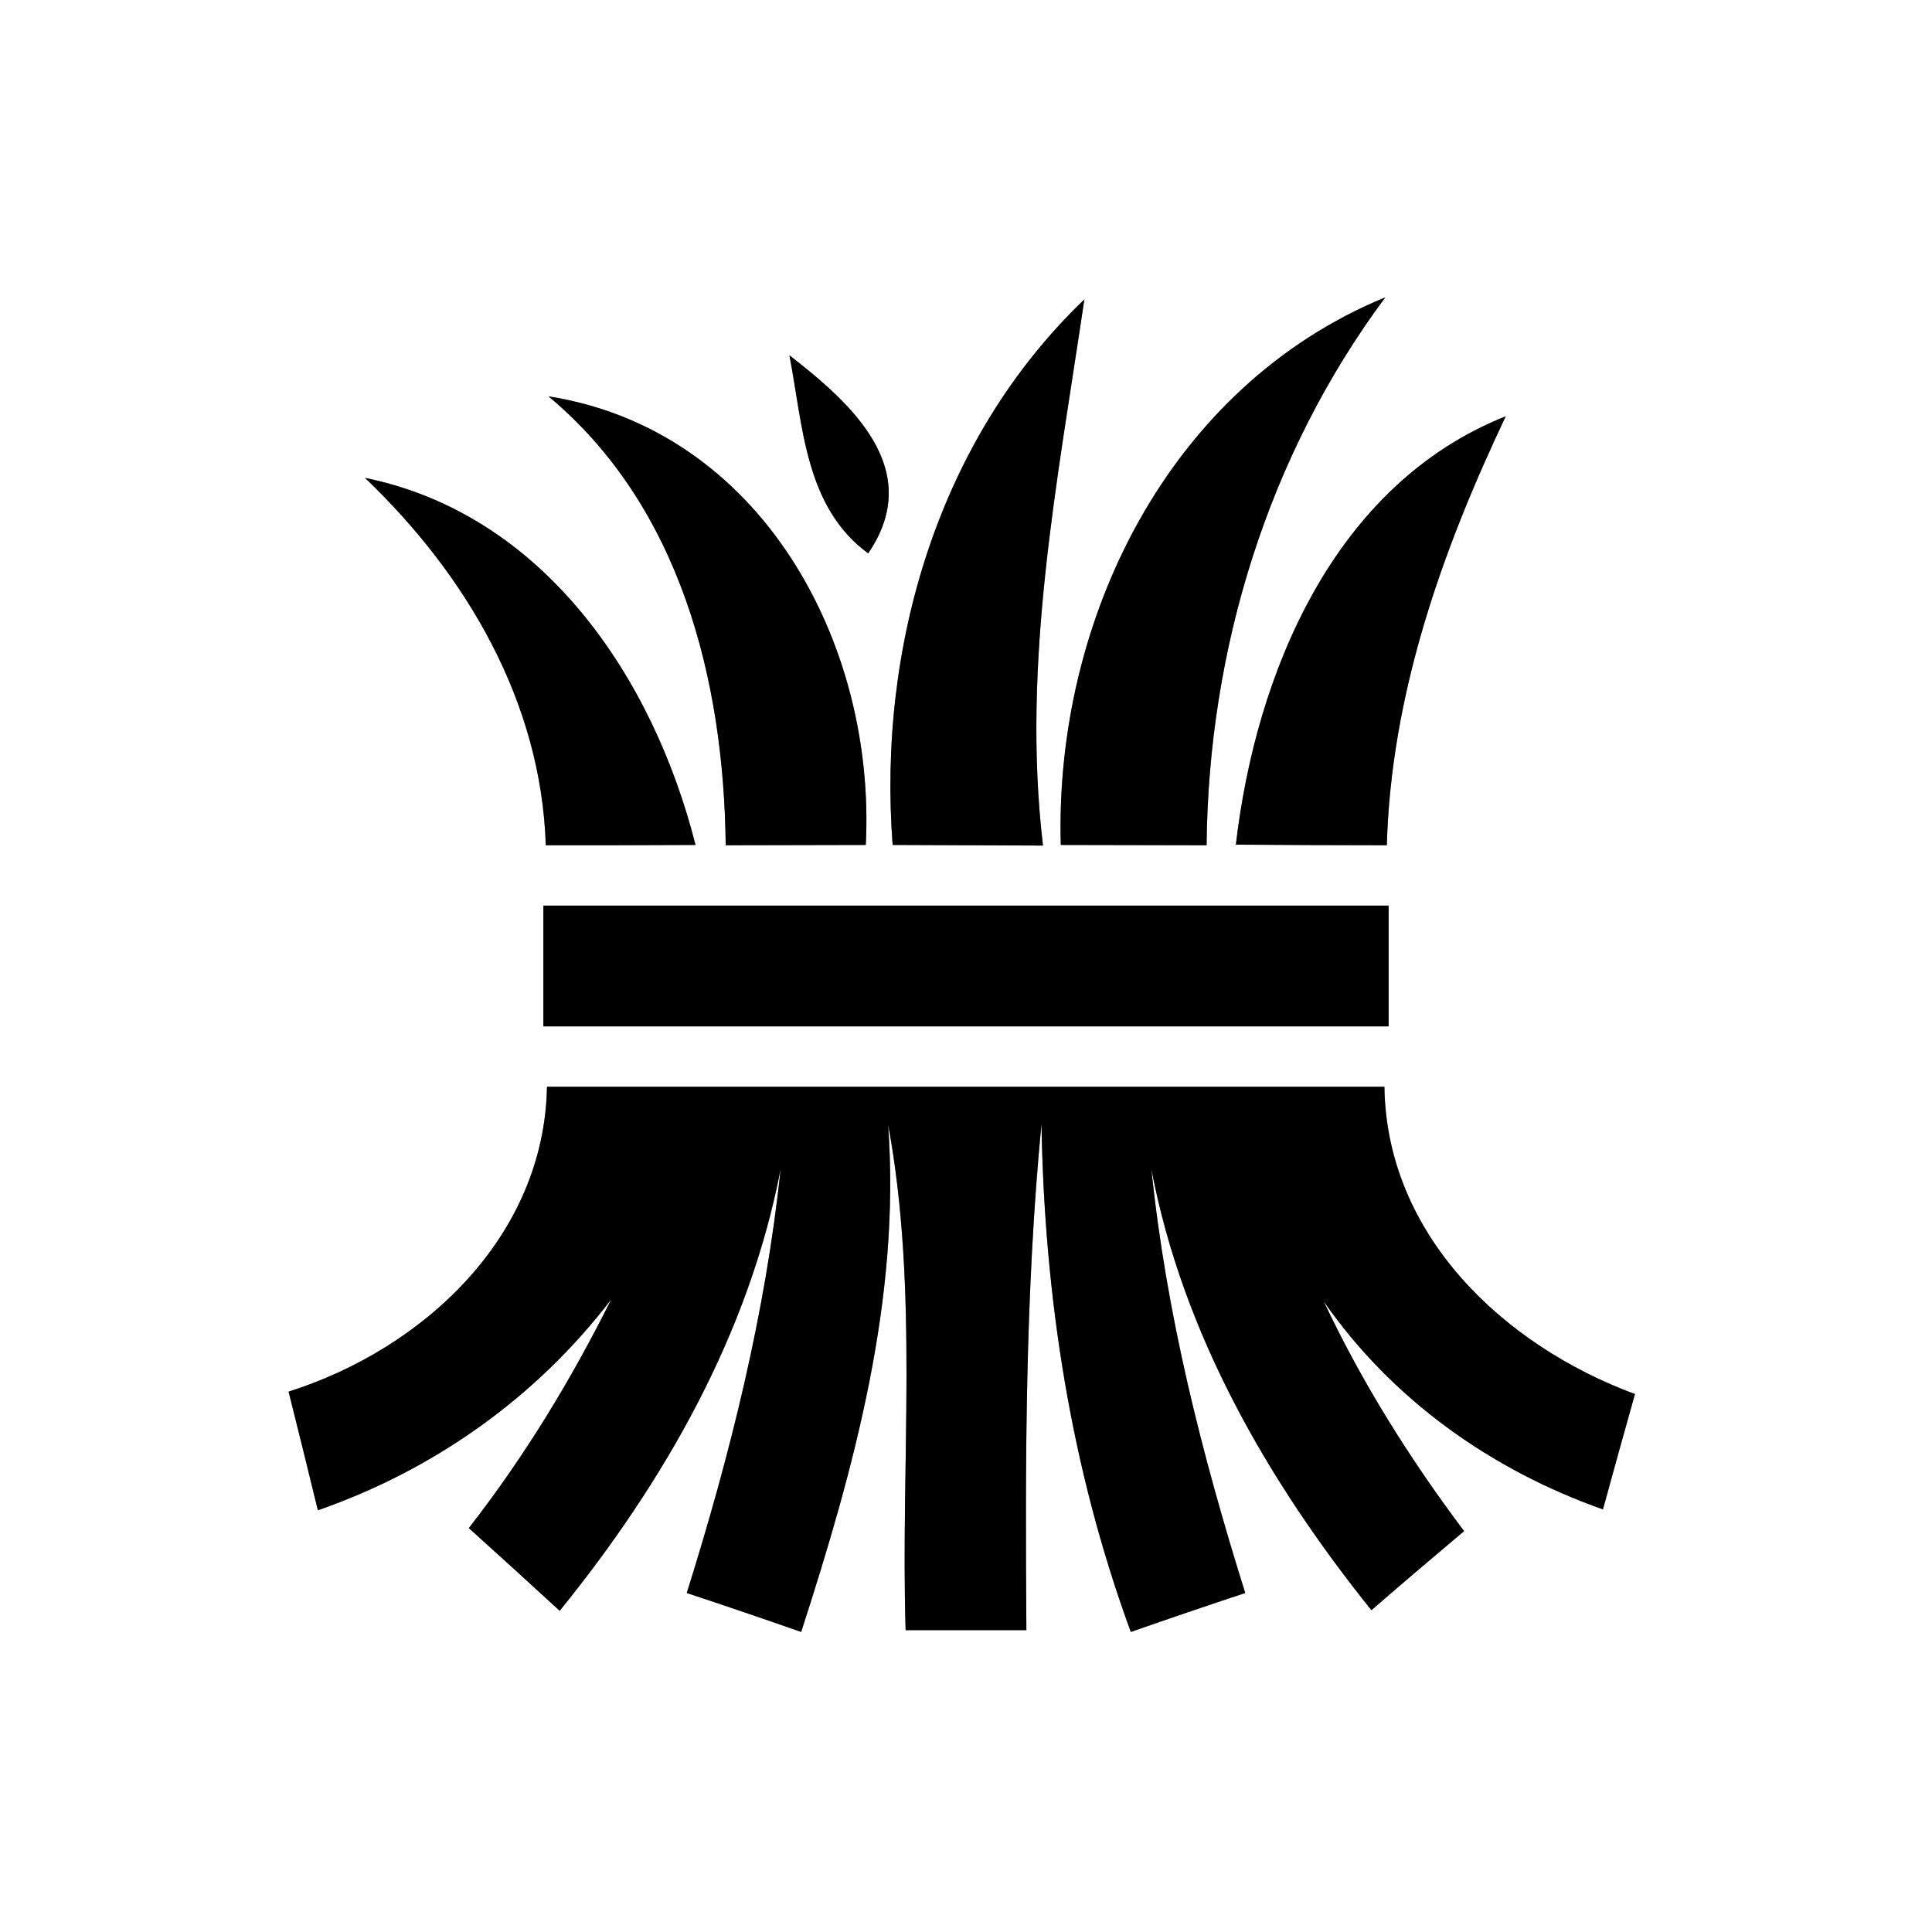 <?xml version="1.0" encoding="UTF-8" ?>
<!DOCTYPE svg PUBLIC "-//W3C//DTD SVG 1.1//EN" "http://www.w3.org/Graphics/SVG/1.1/DTD/svg11.dtd">
<svg width="64pt" height="64pt" viewBox="0 0 64 64" version="1.1" xmlns="http://www.w3.org/2000/svg">
<rect x="0" y="0" width="64" height="64" fill="#808080" stroke="none"/>
<g id="#ffffffff">
<path fill="#ffffff" opacity="1.00" d=" M 0.00 0.00 L 64.00 0.00 L 64.00 64.00 L 0.00 64.00 L 0.00 0.00 M 29.57 27.99 C 31.23 28.00 32.89 28.00 34.55 28.01 C 33.83 21.94 35.04 15.90 35.92 9.92 C 31.08 14.55 29.07 21.43 29.57 27.99 M 35.14 27.99 C 36.75 27.99 38.36 28.00 39.97 28.00 C 40.03 21.51 42.00 15.08 45.89 9.85 C 38.73 12.79 34.93 20.51 35.14 27.99 M 26.15 11.77 C 26.60 14.08 26.66 16.80 28.76 18.33 C 30.66 15.55 28.19 13.35 26.15 11.77 M 18.17 13.13 C 22.54 16.77 23.98 22.54 24.04 28.00 C 25.58 28.00 27.13 27.99 28.68 27.99 C 29.02 21.32 25.22 14.24 18.17 13.13 M 40.94 27.98 C 42.60 27.99 44.27 28.00 45.94 28.00 C 46.08 23.00 47.76 18.26 49.88 13.79 C 44.19 16.05 41.60 22.30 40.94 27.98 M 12.09 15.83 C 15.45 19.04 17.93 23.25 18.08 28.00 C 19.73 28.00 21.39 28.00 23.04 27.99 C 21.64 22.46 18.02 17.04 12.09 15.83 M 18.00 30.00 C 18.00 31.33 18.00 32.67 18.00 34.00 C 27.33 34.00 36.67 34.00 46.00 34.00 C 46.00 32.67 46.00 31.33 46.00 30.00 C 36.67 30.00 27.33 30.00 18.00 30.00 M 18.12 36.00 C 18.03 40.96 14.04 44.68 9.56 46.10 C 9.89 47.41 10.21 48.72 10.53 50.03 C 14.38 48.69 17.77 46.29 20.25 43.04 C 18.92 45.71 17.37 48.26 15.53 50.62 C 16.54 51.53 17.54 52.44 18.54 53.36 C 22.01 49.08 24.81 44.18 25.86 38.72 C 25.36 43.50 24.19 48.18 22.75 52.77 C 24.02 53.19 25.28 53.62 26.54 54.06 C 28.30 48.62 29.84 43.02 29.42 37.25 C 30.44 42.75 29.83 48.42 30.00 54.00 C 31.33 54.00 32.67 54.00 34.00 54.00 C 33.96 48.41 33.96 42.81 34.50 37.23 C 34.60 42.97 35.47 48.64 37.46 54.06 C 38.72 53.62 39.98 53.19 41.25 52.77 C 39.81 48.18 38.63 43.51 38.14 38.72 C 39.18 44.18 41.99 49.05 45.43 53.34 C 46.44 52.46 47.47 51.59 48.50 50.72 C 46.71 48.34 45.12 45.81 43.85 43.11 C 46.11 46.36 49.39 48.69 53.10 50.00 C 53.45 48.73 53.80 47.45 54.16 46.18 C 49.81 44.57 45.93 40.92 45.86 36.00 C 36.62 36.00 27.37 36.00 18.12 36.00 Z" />
</g>
<g id="#000000ff">
<path fill="#000000" opacity="1.00" d=" M 29.57 27.99 C 29.07 21.43 31.08 14.55 35.92 9.92 C 35.04 15.90 33.83 21.94 34.55 28.01 C 32.89 28.00 31.23 28.00 29.57 27.99 Z" />
<path fill="#000000" opacity="1.00" d=" M 35.14 27.99 C 34.93 20.51 38.73 12.79 45.89 9.85 C 42.00 15.08 40.03 21.51 39.97 28.00 C 38.36 28.00 36.75 27.99 35.14 27.99 Z" />
<path fill="#000000" opacity="1.00" d=" M 26.15 11.77 C 28.19 13.35 30.66 15.55 28.76 18.33 C 26.66 16.80 26.60 14.08 26.15 11.77 Z" />
<path fill="#000000" opacity="1.00" d=" M 18.17 13.13 C 25.22 14.24 29.02 21.32 28.68 27.99 C 27.13 27.99 25.58 28.00 24.04 28.00 C 23.98 22.54 22.54 16.77 18.17 13.13 Z" />
<path fill="#000000" opacity="1.00" d=" M 40.94 27.98 C 41.60 22.30 44.19 16.05 49.88 13.79 C 47.76 18.26 46.08 23.00 45.94 28.00 C 44.27 28.00 42.60 27.99 40.94 27.98 Z" />
<path fill="#000000" opacity="1.00" d=" M 12.09 15.83 C 18.02 17.04 21.64 22.46 23.04 27.99 C 21.39 28.00 19.73 28.00 18.08 28.00 C 17.93 23.25 15.45 19.04 12.09 15.83 Z" />
<path fill="#000000" opacity="1.00" d=" M 18.00 30.00 C 27.33 30.00 36.67 30.00 46.00 30.00 C 46.00 31.33 46.00 32.67 46.00 34.00 C 36.67 34.00 27.33 34.00 18.00 34.00 C 18.00 32.67 18.00 31.33 18.00 30.00 Z" />
<path fill="#000000" opacity="1.00" d=" M 18.12 36.00 C 27.37 36.00 36.62 36.00 45.86 36.00 C 45.93 40.92 49.81 44.57 54.16 46.18 C 53.80 47.45 53.45 48.73 53.10 50.00 C 49.39 48.69 46.11 46.36 43.85 43.11 C 45.12 45.81 46.71 48.34 48.50 50.72 C 47.47 51.59 46.44 52.46 45.43 53.34 C 41.99 49.05 39.18 44.18 38.14 38.72 C 38.63 43.51 39.81 48.18 41.25 52.77 C 39.98 53.19 38.72 53.62 37.46 54.06 C 35.47 48.64 34.60 42.97 34.50 37.23 C 33.96 42.81 33.96 48.41 34.00 54.00 C 32.67 54.00 31.33 54.00 30.00 54.00 C 29.83 48.42 30.44 42.75 29.42 37.25 C 29.84 43.02 28.30 48.62 26.54 54.06 C 25.28 53.62 24.02 53.19 22.75 52.77 C 24.19 48.18 25.36 43.50 25.86 38.72 C 24.81 44.18 22.01 49.08 18.54 53.36 C 17.54 52.44 16.54 51.53 15.53 50.62 C 17.37 48.26 18.92 45.71 20.25 43.04 C 17.77 46.29 14.38 48.69 10.53 50.03 C 10.21 48.72 9.89 47.41 9.56 46.10 C 14.04 44.68 18.03 40.96 18.12 36.00 Z" />
</g>
</svg>

